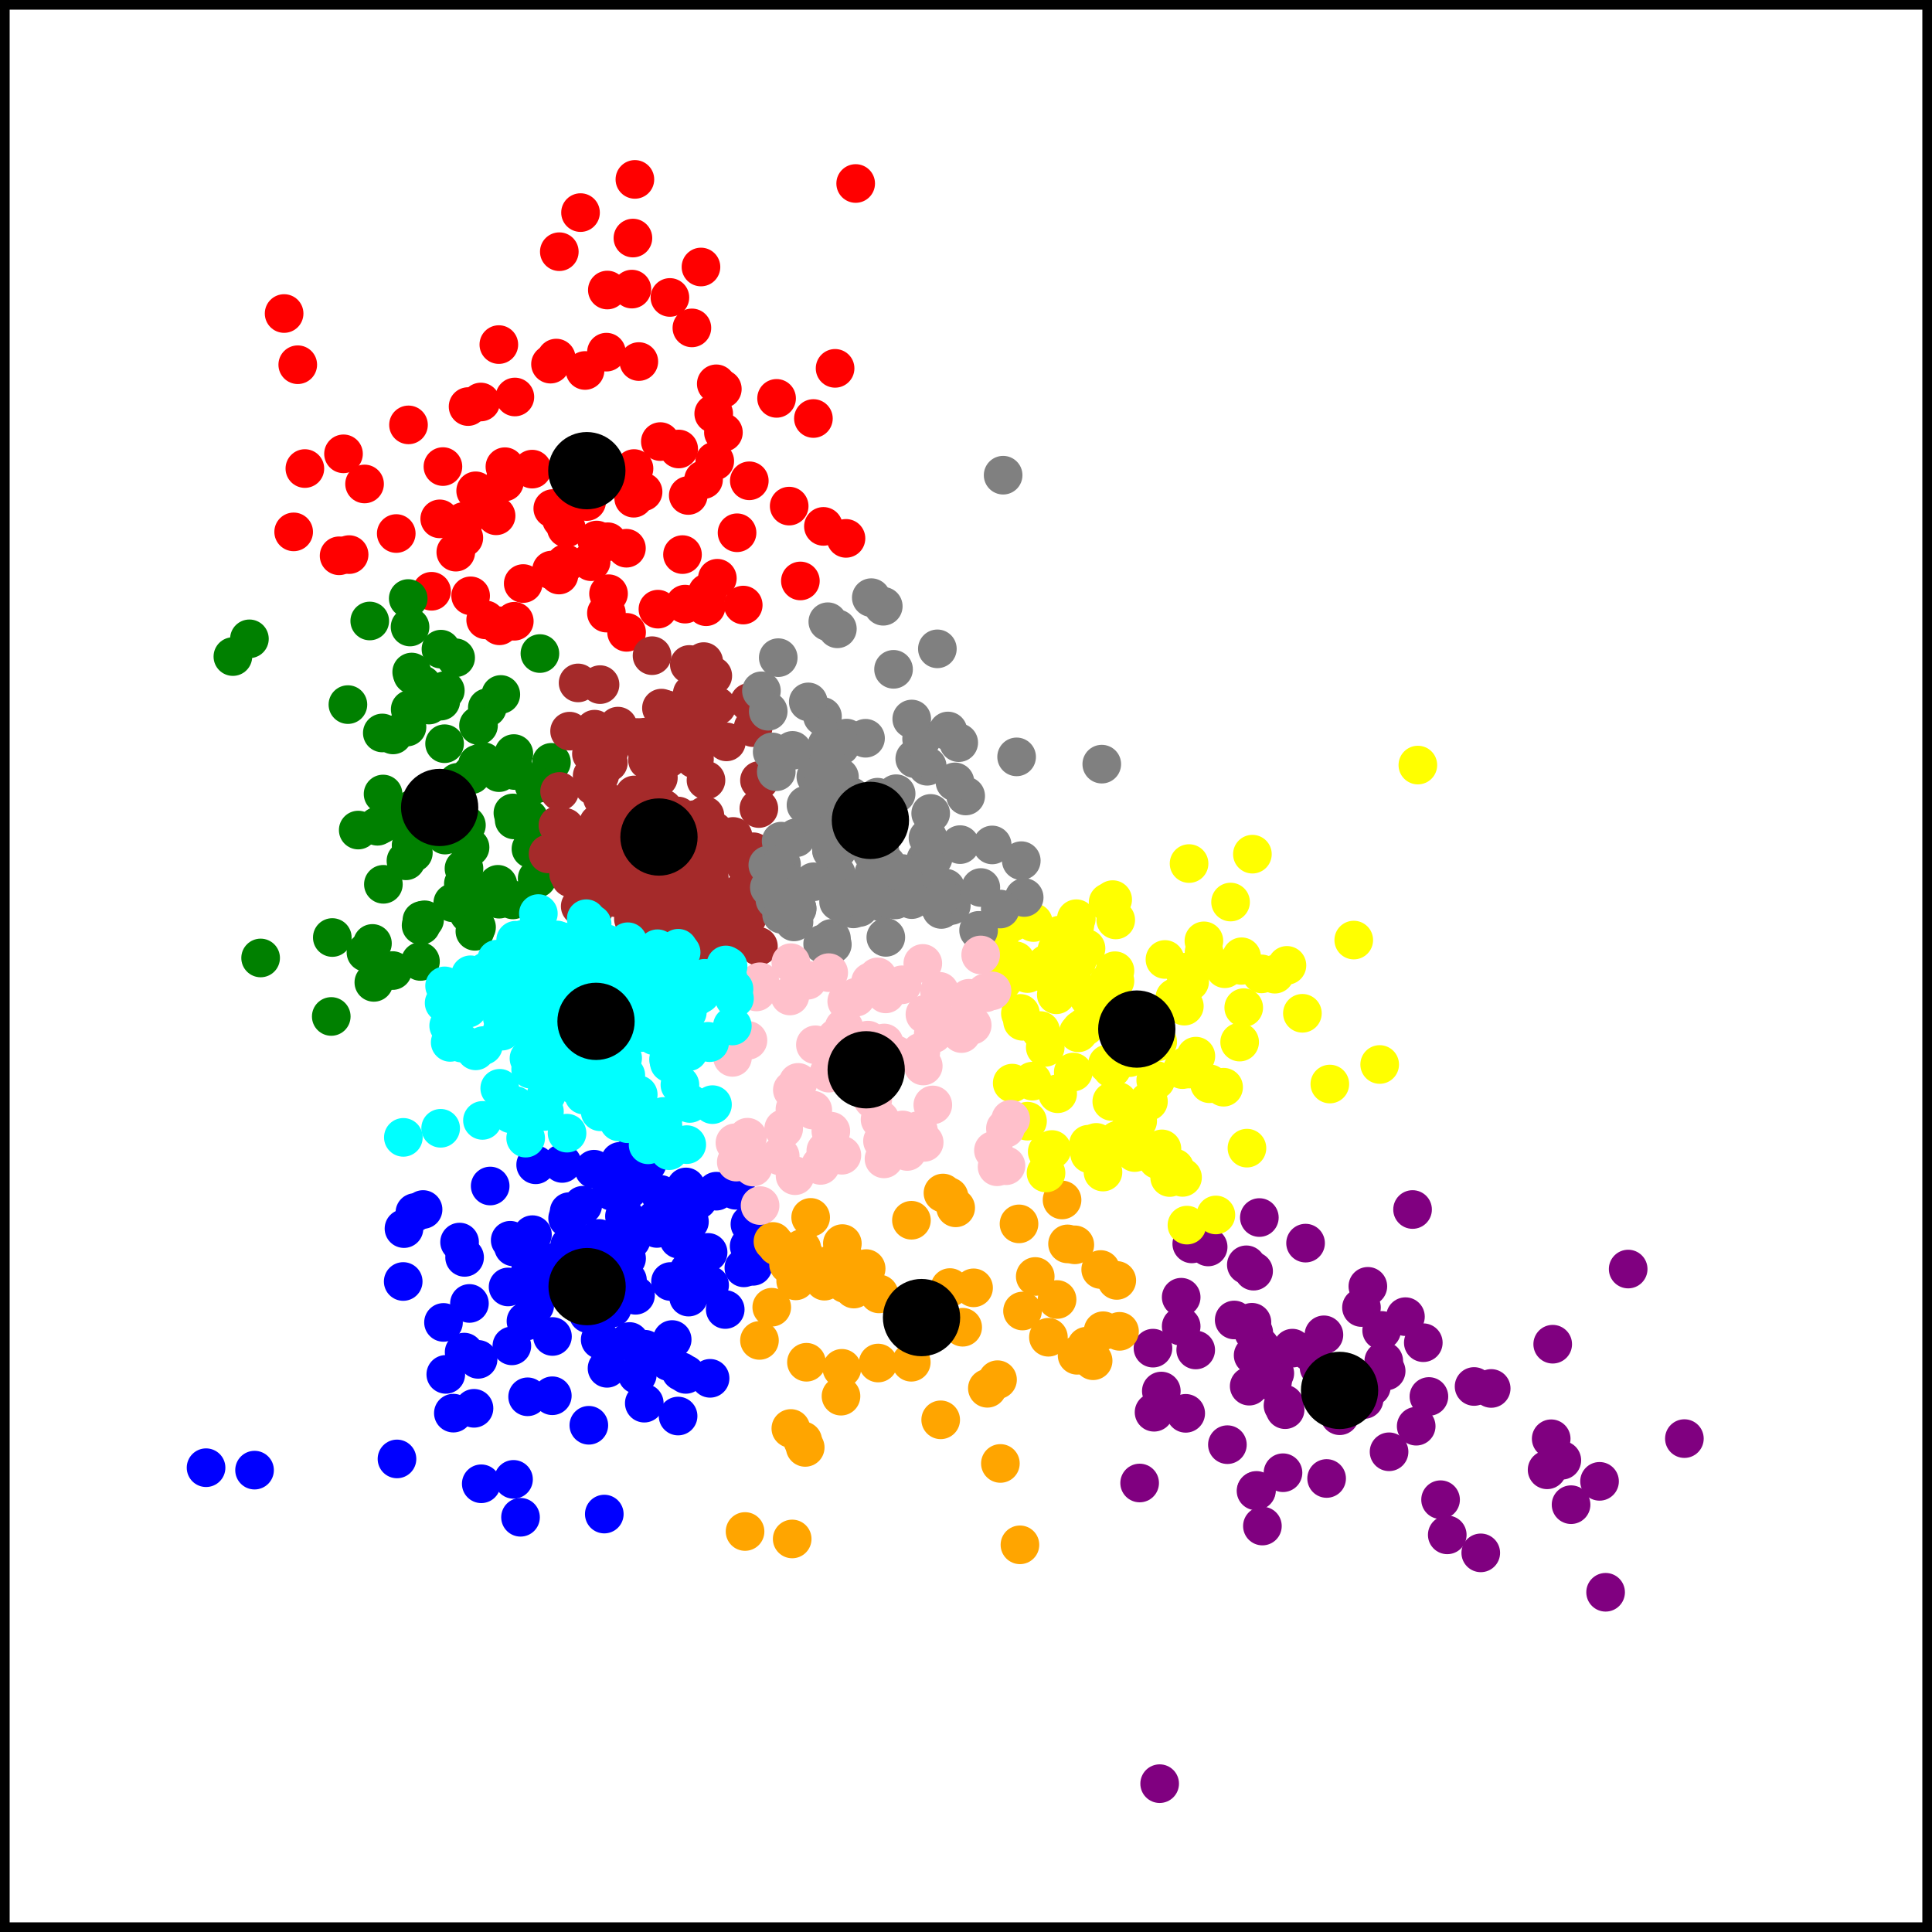 <svg xmlns="http://www.w3.org/2000/svg" viewBox="0 0 50 50">
<rect x="0" y="0" width="50" height="50" fill="#333333" stroke="none"/>
<rect width="50" height="50" fill="white" stroke="black" stroke-width="0.5" />
<circle cx="16.271" cy="30.78" r="0.5" fill="blue" />
<circle cx="15.925" cy="33.408" r="0.5" fill="blue" />
<circle cx="18.769" cy="33.89" r="0.5" fill="blue" />
<circle cx="17.831" cy="32.882" r="0.5" fill="blue" />
<circle cx="18.377" cy="35.671" r="0.5" fill="blue" />
<circle cx="12.455" cy="38.4" r="0.5" fill="blue" />
<circle cx="16.263" cy="29.988" r="0.5" fill="blue" />
<circle cx="19.039" cy="30.804" r="0.5" fill="blue" />
<circle cx="15.835" cy="30.831" r="0.5" fill="blue" />
<circle cx="13.29" cy="38.286" r="0.5" fill="blue" />
<circle cx="17.561" cy="31.357" r="0.5" fill="blue" />
<circle cx="6.588" cy="38.047" r="0.5" fill="blue" />
<circle cx="10.949" cy="31.302" r="0.5" fill="blue" />
<circle cx="11.478" cy="34.224" r="0.5" fill="blue" />
<circle cx="15.055" cy="32.302" r="0.5" fill="blue" />
<circle cx="16.749" cy="30.106" r="0.5" fill="blue" />
<circle cx="15.843" cy="33.851" r="0.5" fill="blue" />
<circle cx="16.674" cy="36.314" r="0.5" fill="blue" />
<circle cx="19.408" cy="31.682" r="0.5" fill="blue" />
<circle cx="19.549" cy="32.623" r="0.5" fill="blue" />
<circle cx="15.333" cy="33.114" r="0.5" fill="blue" />
<circle cx="16.106" cy="32.623" r="0.5" fill="blue" />
<circle cx="13.839" cy="33.784" r="0.5" fill="blue" />
<circle cx="14.353" cy="32.776" r="0.5" fill="blue" />
<circle cx="16.161" cy="31.478" r="0.5" fill="blue" />
<circle cx="17.396" cy="34.667" r="0.5" fill="blue" />
<circle cx="13.733" cy="32.855" r="0.5" fill="blue" />
<circle cx="14.741" cy="32.404" r="0.5" fill="blue" />
<circle cx="15.424" cy="32.216" r="0.5" fill="blue" />
<circle cx="16.216" cy="32.569" r="0.5" fill="blue" />
<circle cx="14.035" cy="32.718" r="0.5" fill="blue" />
<circle cx="18.326" cy="32.412" r="0.5" fill="blue" />
<circle cx="17.569" cy="32.071" r="0.5" fill="blue" />
<circle cx="14.298" cy="34.588" r="0.5" fill="blue" />
<circle cx="15.726" cy="33.373" r="0.5" fill="blue" />
<circle cx="16.494" cy="35.577" r="0.5" fill="blue" />
<circle cx="14.243" cy="32.682" r="0.5" fill="blue" />
<circle cx="14.549" cy="30.11" r="0.5" fill="blue" />
<circle cx="17.353" cy="33.165" r="0.5" fill="blue" />
<circle cx="12.149" cy="33.733" r="0.5" fill="blue" />
<circle cx="10.274" cy="37.757" r="0.5" fill="blue" />
<circle cx="15.863" cy="33.612" r="0.5" fill="blue" />
<circle cx="13.149" cy="33.306" r="0.5" fill="blue" />
<circle cx="16.239" cy="33.133" r="0.5" fill="blue" />
<circle cx="15.494" cy="32.176" r="0.5" fill="blue" />
<circle cx="13.757" cy="33.451" r="0.5" fill="blue" />
<circle cx="16.047" cy="30.055" r="0.5" fill="blue" />
<circle cx="14.828" cy="32.192" r="0.5" fill="blue" />
<circle cx="15.239" cy="36.886" r="0.5" fill="blue" />
<circle cx="15.639" cy="39.184" r="0.5" fill="blue" />
<circle cx="16.333" cy="32.09" r="0.5" fill="blue" />
<circle cx="12.024" cy="32.541" r="0.5" fill="blue" />
<circle cx="13.29" cy="32.271" r="0.5" fill="blue" />
<circle cx="14.729" cy="31.357" r="0.5" fill="blue" />
<circle cx="15.373" cy="30.259" r="0.5" fill="blue" />
<circle cx="18.537" cy="30.828" r="0.5" fill="blue" />
<circle cx="16.333" cy="30.027" r="0.5" fill="blue" />
<circle cx="15.133" cy="32.914" r="0.5" fill="blue" />
<circle cx="17.843" cy="31.616" r="0.5" fill="blue" />
<circle cx="12.686" cy="30.694" r="0.5" fill="blue" />
<circle cx="10.455" cy="31.796" r="0.5" fill="blue" />
<circle cx="18.059" cy="31.055" r="0.5" fill="blue" />
<circle cx="11.894" cy="32.145" r="0.5" fill="blue" />
<circle cx="15.502" cy="32.051" r="0.5" fill="blue" />
<circle cx="15.082" cy="31.192" r="0.5" fill="blue" />
<circle cx="16.247" cy="30.177" r="0.5" fill="blue" />
<circle cx="17.937" cy="32.972" r="0.5" fill="blue" />
<circle cx="17.82" cy="33.569" r="0.5" fill="blue" />
<circle cx="17.62" cy="35.494" r="0.5" fill="blue" />
<circle cx="12.267" cy="36.447" r="0.5" fill="blue" />
<circle cx="13.78" cy="31.953" r="0.5" fill="blue" />
<circle cx="19.388" cy="32.251" r="0.5" fill="blue" />
<circle cx="17.31" cy="35.239" r="0.5" fill="blue" />
<circle cx="13.863" cy="30.145" r="0.5" fill="blue" />
<circle cx="17.749" cy="35.569" r="0.5" fill="blue" />
<circle cx="16.447" cy="33.522" r="0.5" fill="blue" />
<circle cx="11.733" cy="36.572" r="0.5" fill="blue" />
<circle cx="17.753" cy="30.718" r="0.5" fill="blue" />
<circle cx="5.333" cy="37.984" r="0.5" fill="blue" />
<circle cx="17.549" cy="36.647" r="0.5" fill="blue" />
<circle cx="10.435" cy="33.165" r="0.5" fill="blue" />
<circle cx="15.533" cy="34.671" r="0.5" fill="blue" />
<circle cx="13.247" cy="34.831" r="0.5" fill="blue" />
<circle cx="19.486" cy="32.773" r="0.5" fill="blue" />
<circle cx="13.471" cy="39.267" r="0.5" fill="blue" />
<circle cx="12.012" cy="34.992" r="0.5" fill="blue" />
<circle cx="15.71" cy="35.412" r="0.5" fill="blue" />
<circle cx="16.992" cy="31.541" r="0.5" fill="blue" />
<circle cx="11.537" cy="35.569" r="0.5" fill="blue" />
<circle cx="12.373" cy="35.18" r="0.5" fill="blue" />
<circle cx="16.69" cy="34.918" r="0.5" fill="blue" />
<circle cx="13.655" cy="36.149" r="0.5" fill="blue" />
<circle cx="14.69" cy="31.529" r="0.5" fill="blue" />
<circle cx="18.365" cy="33.259" r="0.5" fill="blue" />
<circle cx="19.251" cy="32.812" r="0.5" fill="blue" />
<circle cx="13.612" cy="34.192" r="0.5" fill="blue" />
<circle cx="17.09" cy="30.91" r="0.5" fill="blue" />
<circle cx="14.294" cy="36.122" r="0.5" fill="blue" />
<circle cx="15.223" cy="34" r="0.5" fill="blue" />
<circle cx="13.204" cy="32.098" r="0.5" fill="blue" />
<circle cx="10.737" cy="31.38" r="0.5" fill="blue" />
<circle cx="14.741" cy="32.239" r="0.5" fill="blue" />
<circle cx="17" cy="31.792" r="0.5" fill="blue" />
<circle cx="16.294" cy="34.718" r="0.5" fill="blue" />
<circle cx="15.194" cy="33.298" r="1" fill="black" />
<circle cx="10.572" cy="10.996" r="0.5" fill="red" />
<circle cx="12.91" cy="8.918" r="0.5" fill="red" />
<circle cx="13.773" cy="12.141" r="0.5" fill="red" />
<circle cx="20.424" cy="13.098" r="0.5" fill="red" />
<circle cx="15.718" cy="7.506" r="0.5" fill="red" />
<circle cx="17.337" cy="7.698" r="0.5" fill="red" />
<circle cx="21.051" cy="10.831" r="0.5" fill="red" />
<circle cx="11.463" cy="12.075" r="0.5" fill="red" />
<circle cx="12.004" cy="13.918" r="0.5" fill="red" />
<circle cx="17.812" cy="12.823" r="0.5" fill="red" />
<circle cx="11.169" cy="15.302" r="0.5" fill="red" />
<circle cx="14.396" cy="9.267" r="0.5" fill="red" />
<circle cx="7.89" cy="12.126" r="0.5" fill="red" />
<circle cx="21.31" cy="13.623" r="0.5" fill="red" />
<circle cx="16.431" cy="4.643" r="0.5" fill="red" />
<circle cx="22.145" cy="4.749" r="0.5" fill="red" />
<circle cx="15.694" cy="15.867" r="0.5" fill="red" />
<circle cx="13.31" cy="16.078" r="0.5" fill="red" />
<circle cx="18.208" cy="12.412" r="0.5" fill="red" />
<circle cx="15.204" cy="12.616" r="0.5" fill="red" />
<circle cx="9.035" cy="14.353" r="0.5" fill="red" />
<circle cx="16.643" cy="12.729" r="0.5" fill="red" />
<circle cx="18.498" cy="11.933" r="0.5" fill="red" />
<circle cx="21.612" cy="9.533" r="0.5" fill="red" />
<circle cx="8.89" cy="11.745" r="0.5" fill="red" />
<circle cx="17.09" cy="11.428" r="0.5" fill="red" />
<circle cx="15.729" cy="14.02" r="0.5" fill="red" />
<circle cx="15.141" cy="9.588" r="0.5" fill="red" />
<circle cx="16.408" cy="12.126" r="0.5" fill="red" />
<circle cx="13.055" cy="12.475" r="0.5" fill="red" />
<circle cx="18.471" cy="10.706" r="0.5" fill="red" />
<circle cx="12.114" cy="10.522" r="0.5" fill="red" />
<circle cx="12.443" cy="10.404" r="0.5" fill="red" />
<circle cx="18.274" cy="15.702" r="0.5" fill="red" />
<circle cx="13.067" cy="12.078" r="0.5" fill="red" />
<circle cx="16.4" cy="12.894" r="0.5" fill="red" />
<circle cx="12.925" cy="16.196" r="0.5" fill="red" />
<circle cx="20.098" cy="10.31" r="0.5" fill="red" />
<circle cx="18.565" cy="14.965" r="0.5" fill="red" />
<circle cx="18.306" cy="15.341" r="0.5" fill="red" />
<circle cx="15.749" cy="15.365" r="0.5" fill="red" />
<circle cx="15.298" cy="14.537" r="0.5" fill="red" />
<circle cx="12.569" cy="16.043" r="0.5" fill="red" />
<circle cx="17.565" cy="11.62" r="0.5" fill="red" />
<circle cx="16.353" cy="7.482" r="0.5" fill="red" />
<circle cx="18.722" cy="11.192" r="0.5" fill="red" />
<circle cx="15.024" cy="5.502" r="0.5" fill="red" />
<circle cx="15.184" cy="12.98" r="0.5" fill="red" />
<circle cx="7.353" cy="8.114" r="0.5" fill="red" />
<circle cx="9.435" cy="12.525" r="0.5" fill="red" />
<circle cx="15.694" cy="9.114" r="0.5" fill="red" />
<circle cx="19.392" cy="12.443" r="0.5" fill="red" />
<circle cx="18.694" cy="10.067" r="0.5" fill="red" />
<circle cx="21.894" cy="13.933" r="0.5" fill="red" />
<circle cx="17.663" cy="14.353" r="0.5" fill="red" />
<circle cx="7.706" cy="9.439" r="0.5" fill="red" />
<circle cx="12.18" cy="15.42" r="0.5" fill="red" />
<circle cx="19.075" cy="13.788" r="0.5" fill="red" />
<circle cx="14.655" cy="13.667" r="0.5" fill="red" />
<circle cx="12.839" cy="13.349" r="0.5" fill="red" />
<circle cx="17.027" cy="15.765" r="0.5" fill="red" />
<circle cx="14.306" cy="13.161" r="0.5" fill="red" />
<circle cx="17.906" cy="8.486" r="0.5" fill="red" />
<circle cx="16.533" cy="9.357" r="0.5" fill="red" />
<circle cx="18.537" cy="9.933" r="0.5" fill="red" />
<circle cx="18.141" cy="6.91" r="0.5" fill="red" />
<circle cx="14.247" cy="9.424" r="0.5" fill="red" />
<circle cx="20.714" cy="15.035" r="0.5" fill="red" />
<circle cx="15.024" cy="11.988" r="0.5" fill="red" />
<circle cx="13.325" cy="10.274" r="0.5" fill="red" />
<circle cx="16.38" cy="6.161" r="0.5" fill="red" />
<circle cx="16.212" cy="14.188" r="0.5" fill="red" />
<circle cx="12.31" cy="12.702" r="0.5" fill="red" />
<circle cx="14.274" cy="14.753" r="0.5" fill="red" />
<circle cx="11.796" cy="14.29" r="0.5" fill="red" />
<circle cx="14.631" cy="14.584" r="0.5" fill="red" />
<circle cx="13.541" cy="15.102" r="0.5" fill="red" />
<circle cx="14.467" cy="14.882" r="0.5" fill="red" />
<circle cx="14.475" cy="6.514" r="0.5" fill="red" />
<circle cx="10.255" cy="13.808" r="0.5" fill="red" />
<circle cx="17.729" cy="15.635" r="0.5" fill="red" />
<circle cx="12.004" cy="13.494" r="0.5" fill="red" />
<circle cx="19.235" cy="15.659" r="0.5" fill="red" />
<circle cx="14.529" cy="13.439" r="0.5" fill="red" />
<circle cx="11.38" cy="13.428" r="0.5" fill="red" />
<circle cx="15.443" cy="13.976" r="0.5" fill="red" />
<circle cx="8.776" cy="14.384" r="0.5" fill="red" />
<circle cx="7.6" cy="13.765" r="0.5" fill="red" />
<circle cx="16.216" cy="16.365" r="0.5" fill="red" />
<circle cx="15.187" cy="12.181" r="1" fill="black" />
<circle cx="13.741" cy="21.969" r="0.5" fill="green" />
<circle cx="13.726" cy="21.349" r="0.5" fill="green" />
<circle cx="12.071" cy="21.357" r="0.5" fill="green" />
<circle cx="11.525" cy="17.871" r="0.5" fill="green" />
<circle cx="14.192" cy="20.278" r="0.5" fill="green" />
<circle cx="10.882" cy="24.882" r="0.5" fill="green" />
<circle cx="11.992" cy="22.871" r="0.5" fill="green" />
<circle cx="9.922" cy="22.886" r="0.5" fill="green" />
<circle cx="10.533" cy="18.816" r="0.5" fill="green" />
<circle cx="13.314" cy="19.941" r="0.5" fill="green" />
<circle cx="10.698" cy="22.071" r="0.5" fill="green" />
<circle cx="10.384" cy="21.271" r="0.5" fill="green" />
<circle cx="11.506" cy="19.247" r="0.5" fill="green" />
<circle cx="13.682" cy="21.18" r="0.5" fill="green" />
<circle cx="12.008" cy="22.478" r="0.5" fill="green" />
<circle cx="11.412" cy="16.8" r="0.5" fill="green" />
<circle cx="14.271" cy="19.729" r="0.5" fill="green" />
<circle cx="12.282" cy="23.89" r="0.5" fill="green" />
<circle cx="11.874" cy="21.035" r="0.5" fill="green" />
<circle cx="9.569" cy="16.071" r="0.5" fill="green" />
<circle cx="9.675" cy="25.424" r="0.5" fill="green" />
<circle cx="11.922" cy="23.286" r="0.5" fill="green" />
<circle cx="10.161" cy="25.118" r="0.5" fill="green" />
<circle cx="10.925" cy="17.718" r="0.5" fill="green" />
<circle cx="12.914" cy="19.996" r="0.5" fill="green" />
<circle cx="10.565" cy="15.49" r="0.5" fill="green" />
<circle cx="12.612" cy="18.314" r="0.5" fill="green" />
<circle cx="11.408" cy="18.145" r="0.5" fill="green" />
<circle cx="11.102" cy="18.247" r="0.5" fill="green" />
<circle cx="10.172" cy="19.02" r="0.5" fill="green" />
<circle cx="9.769" cy="21.384" r="0.5" fill="green" />
<circle cx="6.027" cy="16.992" r="0.5" fill="green" />
<circle cx="8.573" cy="26.306" r="0.5" fill="green" />
<circle cx="10.671" cy="20.945" r="0.5" fill="green" />
<circle cx="11.443" cy="21.42" r="0.5" fill="green" />
<circle cx="11.839" cy="20.247" r="0.5" fill="green" />
<circle cx="12.082" cy="22.922" r="0.5" fill="green" />
<circle cx="13.298" cy="19.502" r="0.5" fill="green" />
<circle cx="13.274" cy="21.039" r="0.5" fill="green" />
<circle cx="13.816" cy="20.31" r="0.5" fill="green" />
<circle cx="12.333" cy="23.996" r="0.5" fill="green" />
<circle cx="11.518" cy="21.612" r="0.5" fill="green" />
<circle cx="13.902" cy="22.733" r="0.5" fill="green" />
<circle cx="10.988" cy="23.804" r="0.5" fill="green" />
<circle cx="12.384" cy="18.776" r="0.5" fill="green" />
<circle cx="9.639" cy="24.416" r="0.5" fill="green" />
<circle cx="12.886" cy="22.886" r="0.5" fill="green" />
<circle cx="9.271" cy="21.482" r="0.5" fill="green" />
<circle cx="10.898" cy="23.949" r="0.5" fill="green" />
<circle cx="12.165" cy="21.929" r="0.5" fill="green" />
<circle cx="9.867" cy="21.333" r="0.5" fill="green" />
<circle cx="13.973" cy="16.914" r="0.5" fill="green" />
<circle cx="8.6" cy="24.263" r="0.5" fill="green" />
<circle cx="13.274" cy="23.29" r="0.5" fill="green" />
<circle cx="12.918" cy="23.271" r="0.5" fill="green" />
<circle cx="9.471" cy="24.647" r="0.5" fill="green" />
<circle cx="10.627" cy="21.114" r="0.5" fill="green" />
<circle cx="10.878" cy="21.451" r="0.5" fill="green" />
<circle cx="12.961" cy="17.973" r="0.5" fill="green" />
<circle cx="13.306" cy="21.22" r="0.5" fill="green" />
<circle cx="9.004" cy="18.235" r="0.5" fill="green" />
<circle cx="10.616" cy="18.357" r="0.5" fill="green" />
<circle cx="9.914" cy="20.549" r="0.5" fill="green" />
<circle cx="10.918" cy="23.82" r="0.5" fill="green" />
<circle cx="11.792" cy="17.023" r="0.5" fill="green" />
<circle cx="10.655" cy="17.392" r="0.5" fill="green" />
<circle cx="12.2" cy="20.051" r="0.5" fill="green" />
<circle cx="11.69" cy="20.828" r="0.5" fill="green" />
<circle cx="10.678" cy="17.463" r="0.5" fill="green" />
<circle cx="6.455" cy="16.533" r="0.5" fill="green" />
<circle cx="11.718" cy="23.365" r="0.5" fill="green" />
<circle cx="10.639" cy="21.878" r="0.5" fill="green" />
<circle cx="13.126" cy="19.784" r="0.5" fill="green" />
<circle cx="10.506" cy="22.278" r="0.5" fill="green" />
<circle cx="12.133" cy="23.647" r="0.5" fill="green" />
<circle cx="6.745" cy="24.792" r="0.5" fill="green" />
<circle cx="10.612" cy="16.227" r="0.5" fill="green" />
<circle cx="12.361" cy="19.773" r="0.5" fill="green" />
<circle cx="12.51" cy="19.71" r="0.5" fill="green" />
<circle cx="12.816" cy="19.882" r="0.5" fill="green" />
<circle cx="9.894" cy="18.969" r="0.5" fill="green" />
<circle cx="12.29" cy="24.102" r="0.5" fill="green" />
<circle cx="11.378" cy="20.897" r="1" fill="black" />
<circle cx="31.941" cy="34.161" r="0.5" fill="purple" />
<circle cx="32.992" cy="35.541" r="0.5" fill="purple" />
<circle cx="41.553" cy="41.208" r="0.5" fill="purple" />
<circle cx="35.4" cy="33.29" r="0.5" fill="purple" />
<circle cx="30.843" cy="32.192" r="0.5" fill="purple" />
<circle cx="34.263" cy="34.545" r="0.5" fill="purple" />
<circle cx="36.98" cy="36.141" r="0.5" fill="purple" />
<circle cx="32.4" cy="34.22" r="0.5" fill="purple" />
<circle cx="32.329" cy="35.874" r="0.5" fill="purple" />
<circle cx="38.592" cy="35.933" r="0.5" fill="purple" />
<circle cx="42.137" cy="32.843" r="0.5" fill="purple" />
<circle cx="30.945" cy="34.937" r="0.5" fill="purple" />
<circle cx="33.259" cy="36.482" r="0.5" fill="purple" />
<circle cx="40.145" cy="37.235" r="0.5" fill="purple" />
<circle cx="32.592" cy="31.51" r="0.5" fill="purple" />
<circle cx="32.443" cy="32.898" r="0.5" fill="purple" />
<circle cx="36.651" cy="36.91" r="0.5" fill="purple" />
<circle cx="33.447" cy="34.89" r="0.5" fill="purple" />
<circle cx="35.874" cy="35.482" r="0.5" fill="purple" />
<circle cx="32.447" cy="34.486" r="0.5" fill="purple" />
<circle cx="38.322" cy="40.188" r="0.5" fill="purple" />
<circle cx="32.671" cy="39.494" r="0.5" fill="purple" />
<circle cx="30.055" cy="36" r="0.5" fill="purple" />
<circle cx="31.765" cy="37.388" r="0.5" fill="purple" />
<circle cx="38.149" cy="35.882" r="0.5" fill="purple" />
<circle cx="35.235" cy="33.839" r="0.5" fill="purple" />
<circle cx="33.204" cy="36.373" r="0.5" fill="purple" />
<circle cx="40.42" cy="37.792" r="0.5" fill="purple" />
<circle cx="40.039" cy="38.039" r="0.5" fill="purple" />
<circle cx="33.239" cy="36.337" r="0.5" fill="purple" />
<circle cx="40.659" cy="38.941" r="0.5" fill="purple" />
<circle cx="34.333" cy="38.263" r="0.5" fill="purple" />
<circle cx="35.302" cy="36.22" r="0.5" fill="purple" />
<circle cx="37.455" cy="39.722" r="0.5" fill="purple" />
<circle cx="35.812" cy="35.224" r="0.5" fill="purple" />
<circle cx="32.855" cy="35.694" r="0.5" fill="purple" />
<circle cx="34.137" cy="35.392" r="0.5" fill="purple" />
<circle cx="41.396" cy="38.337" r="0.5" fill="purple" />
<circle cx="43.592" cy="37.231" r="0.5" fill="purple" />
<circle cx="32.608" cy="34.843" r="0.5" fill="purple" />
<circle cx="35.49" cy="35.89" r="0.5" fill="purple" />
<circle cx="35.949" cy="37.572" r="0.5" fill="purple" />
<circle cx="29.867" cy="36.549" r="0.5" fill="purple" />
<circle cx="32.506" cy="38.584" r="0.5" fill="purple" />
<circle cx="30.686" cy="36.577" r="0.5" fill="purple" />
<circle cx="35.757" cy="34.431" r="0.5" fill="purple" />
<circle cx="32.933" cy="35.757" r="0.5" fill="purple" />
<circle cx="36.373" cy="34.075" r="0.5" fill="purple" />
<circle cx="40.184" cy="34.788" r="0.5" fill="purple" />
<circle cx="37.282" cy="38.812" r="0.5" fill="purple" />
<circle cx="36.835" cy="34.749" r="0.5" fill="purple" />
<circle cx="33.204" cy="38.114" r="0.5" fill="purple" />
<circle cx="30.569" cy="33.572" r="0.5" fill="purple" />
<circle cx="30.569" cy="34.325" r="0.5" fill="purple" />
<circle cx="32.431" cy="35.075" r="0.5" fill="purple" />
<circle cx="36.557" cy="31.302" r="0.5" fill="purple" />
<circle cx="31.267" cy="32.271" r="0.5" fill="purple" />
<circle cx="32.255" cy="32.733" r="0.5" fill="purple" />
<circle cx="33.788" cy="32.172" r="0.5" fill="purple" />
<circle cx="29.839" cy="34.89" r="0.5" fill="purple" />
<circle cx="34.671" cy="36.639" r="0.5" fill="purple" />
<circle cx="30.012" cy="46.161" r="0.5" fill="purple" />
<circle cx="32.518" cy="38.572" r="0.5" fill="purple" />
<circle cx="33.902" cy="34.992" r="0.5" fill="purple" />
<circle cx="29.494" cy="38.38" r="0.5" fill="purple" />
<circle cx="34.668" cy="35.984" r="1" fill="black" />
<circle cx="15.894" cy="22.459" r="0.5" fill="brown" />
<circle cx="15.384" cy="20.114" r="0.5" fill="brown" />
<circle cx="15.388" cy="18.871" r="0.5" fill="brown" />
<circle cx="16.749" cy="19.447" r="0.5" fill="brown" />
<circle cx="17.231" cy="18.361" r="0.5" fill="brown" />
<circle cx="15.898" cy="22.196" r="0.5" fill="brown" />
<circle cx="14.757" cy="21.784" r="0.5" fill="brown" />
<circle cx="14.482" cy="20.482" r="0.5" fill="brown" />
<circle cx="17.788" cy="23.977" r="0.5" fill="brown" />
<circle cx="18.737" cy="23.741" r="0.5" fill="brown" />
<circle cx="17.757" cy="23.788" r="0.5" fill="brown" />
<circle cx="18.361" cy="22.769" r="0.5" fill="brown" />
<circle cx="17.973" cy="19.643" r="0.5" fill="brown" />
<circle cx="19.628" cy="24.49" r="0.5" fill="brown" />
<circle cx="19.059" cy="23.835" r="0.5" fill="brown" />
<circle cx="15.714" cy="22.482" r="0.5" fill="brown" />
<circle cx="16.678" cy="19.078" r="0.5" fill="brown" />
<circle cx="18.016" cy="23.49" r="0.5" fill="brown" />
<circle cx="15.141" cy="23.282" r="0.5" fill="brown" />
<circle cx="19.49" cy="18.831" r="0.5" fill="brown" />
<circle cx="16.416" cy="20.573" r="0.5" fill="brown" />
<circle cx="15.992" cy="18.792" r="0.5" fill="brown" />
<circle cx="15.333" cy="23.42" r="0.5" fill="brown" />
<circle cx="18.263" cy="18.906" r="0.5" fill="brown" />
<circle cx="15.522" cy="20.063" r="0.5" fill="brown" />
<circle cx="16.078" cy="22.651" r="0.5" fill="brown" />
<circle cx="15.325" cy="20.078" r="0.5" fill="brown" />
<circle cx="17.984" cy="21.875" r="0.5" fill="brown" />
<circle cx="17.616" cy="24.063" r="0.5" fill="brown" />
<circle cx="17.635" cy="21.408" r="0.5" fill="brown" />
<circle cx="14.741" cy="18.922" r="0.5" fill="brown" />
<circle cx="15.816" cy="21.071" r="0.5" fill="brown" />
<circle cx="18.549" cy="18.274" r="0.5" fill="brown" />
<circle cx="16.753" cy="19.255" r="0.5" fill="brown" />
<circle cx="17.616" cy="23.372" r="0.5" fill="brown" />
<circle cx="15.333" cy="20.259" r="0.5" fill="brown" />
<circle cx="14.439" cy="21.357" r="0.5" fill="brown" />
<circle cx="17.549" cy="21.118" r="0.5" fill="brown" />
<circle cx="15.357" cy="20.337" r="0.5" fill="brown" />
<circle cx="14.753" cy="22.188" r="0.5" fill="brown" />
<circle cx="15.188" cy="22.106" r="0.5" fill="brown" />
<circle cx="15.345" cy="22.114" r="0.5" fill="brown" />
<circle cx="16.372" cy="22.875" r="0.5" fill="brown" />
<circle cx="14.871" cy="22.196" r="0.5" fill="brown" />
<circle cx="15.529" cy="17.718" r="0.5" fill="brown" />
<circle cx="18.063" cy="19.278" r="0.5" fill="brown" />
<circle cx="16.643" cy="23.474" r="0.5" fill="brown" />
<circle cx="14.933" cy="22.016" r="0.5" fill="brown" />
<circle cx="17.263" cy="19.42" r="0.5" fill="brown" />
<circle cx="19.655" cy="20.196" r="0.5" fill="brown" />
<circle cx="17.533" cy="18.875" r="0.5" fill="brown" />
<circle cx="17.004" cy="21.922" r="0.5" fill="brown" />
<circle cx="18.561" cy="22.137" r="0.5" fill="brown" />
<circle cx="16.659" cy="23.733" r="0.5" fill="brown" />
<circle cx="15.075" cy="23.043" r="0.5" fill="brown" />
<circle cx="17.118" cy="18.326" r="0.5" fill="brown" />
<circle cx="18.722" cy="23.937" r="0.5" fill="brown" />
<circle cx="18.165" cy="23.035" r="0.5" fill="brown" />
<circle cx="15.694" cy="22.902" r="0.5" fill="brown" />
<circle cx="17.282" cy="19.635" r="0.5" fill="brown" />
<circle cx="15.137" cy="22.604" r="0.5" fill="brown" />
<circle cx="16.49" cy="19.086" r="0.5" fill="brown" />
<circle cx="16.588" cy="21.459" r="0.5" fill="brown" />
<circle cx="15.78" cy="19.388" r="0.5" fill="brown" />
<circle cx="17.973" cy="21.212" r="0.5" fill="brown" />
<circle cx="19.486" cy="22.169" r="0.5" fill="brown" />
<circle cx="14.184" cy="22.098" r="0.5" fill="brown" />
<circle cx="17.929" cy="23.859" r="0.5" fill="brown" />
<circle cx="16.474" cy="24.09" r="0.5" fill="brown" />
<circle cx="19.494" cy="22.043" r="0.5" fill="brown" />
<circle cx="15.843" cy="21.098" r="0.5" fill="brown" />
<circle cx="16.18" cy="21.459" r="0.5" fill="brown" />
<circle cx="17.882" cy="23.702" r="0.5" fill="brown" />
<circle cx="15.71" cy="21.718" r="0.5" fill="brown" />
<circle cx="19.392" cy="18.177" r="0.5" fill="brown" />
<circle cx="16.792" cy="22.706" r="0.5" fill="brown" />
<circle cx="18.867" cy="23.894" r="0.5" fill="brown" />
<circle cx="15.588" cy="20.647" r="0.5" fill="brown" />
<circle cx="16.49" cy="22.051" r="0.5" fill="brown" />
<circle cx="17.482" cy="23.098" r="0.5" fill="brown" />
<circle cx="17.392" cy="18.396" r="0.5" fill="brown" />
<circle cx="18.78" cy="24.302" r="0.5" fill="brown" />
<circle cx="15.643" cy="19.298" r="0.5" fill="brown" />
<circle cx="15.177" cy="23.474" r="0.5" fill="brown" />
<circle cx="14.961" cy="21.973" r="0.5" fill="brown" />
<circle cx="16.588" cy="23.773" r="0.5" fill="brown" />
<circle cx="15.369" cy="23.533" r="0.5" fill="brown" />
<circle cx="17.608" cy="21.757" r="0.5" fill="brown" />
<circle cx="16.443" cy="21.745" r="0.5" fill="brown" />
<circle cx="17.584" cy="22.047" r="0.5" fill="brown" />
<circle cx="17.165" cy="20.929" r="0.5" fill="brown" />
<circle cx="16.616" cy="21.251" r="0.5" fill="brown" />
<circle cx="15.318" cy="23.396" r="0.5" fill="brown" />
<circle cx="16.8" cy="19.31" r="0.5" fill="brown" />
<circle cx="17.557" cy="22.663" r="0.5" fill="brown" />
<circle cx="17.839" cy="17.196" r="0.5" fill="brown" />
<circle cx="17.784" cy="22.561" r="0.5" fill="brown" />
<circle cx="16.89" cy="23.431" r="0.5" fill="brown" />
<circle cx="18.828" cy="24.545" r="0.5" fill="brown" />
<circle cx="14.714" cy="22.612" r="0.5" fill="brown" />
<circle cx="14.62" cy="21.412" r="0.5" fill="brown" />
<circle cx="18.149" cy="23.647" r="0.5" fill="brown" />
<circle cx="16.118" cy="22.031" r="0.5" fill="brown" />
<circle cx="15.494" cy="21.941" r="0.5" fill="brown" />
<circle cx="19.22" cy="23.071" r="0.5" fill="brown" />
<circle cx="17.737" cy="23.91" r="0.5" fill="brown" />
<circle cx="16.349" cy="22.177" r="0.5" fill="brown" />
<circle cx="15.306" cy="19.51" r="0.5" fill="brown" />
<circle cx="17.761" cy="22.326" r="0.5" fill="brown" />
<circle cx="16.169" cy="23" r="0.5" fill="brown" />
<circle cx="16.757" cy="19.674" r="0.5" fill="brown" />
<circle cx="17.459" cy="23.247" r="0.5" fill="brown" />
<circle cx="15.486" cy="21.314" r="0.5" fill="brown" />
<circle cx="18.063" cy="18.831" r="0.5" fill="brown" />
<circle cx="18.153" cy="21.251" r="0.5" fill="brown" />
<circle cx="18.212" cy="17.122" r="0.5" fill="brown" />
<circle cx="17.039" cy="20.129" r="0.5" fill="brown" />
<circle cx="17.322" cy="18.749" r="0.5" fill="brown" />
<circle cx="18.447" cy="17.49" r="0.5" fill="brown" />
<circle cx="18.196" cy="24.424" r="0.5" fill="brown" />
<circle cx="16.224" cy="20.914" r="0.5" fill="brown" />
<circle cx="15.675" cy="21.141" r="0.5" fill="brown" />
<circle cx="16.392" cy="23.78" r="0.5" fill="brown" />
<circle cx="18.569" cy="21.737" r="0.5" fill="brown" />
<circle cx="14.961" cy="17.674" r="0.5" fill="brown" />
<circle cx="14.769" cy="22.722" r="0.5" fill="brown" />
<circle cx="19.333" cy="23.757" r="0.5" fill="brown" />
<circle cx="17.988" cy="18.694" r="0.5" fill="brown" />
<circle cx="18.8" cy="19.2" r="0.5" fill="brown" />
<circle cx="17.718" cy="18.314" r="0.5" fill="brown" />
<circle cx="16.875" cy="16.969" r="0.5" fill="brown" />
<circle cx="17.847" cy="18.271" r="0.5" fill="brown" />
<circle cx="18.349" cy="23.118" r="0.5" fill="brown" />
<circle cx="18.478" cy="21.506" r="0.5" fill="brown" />
<circle cx="19.608" cy="22.808" r="0.5" fill="brown" />
<circle cx="17.541" cy="23.039" r="0.5" fill="brown" />
<circle cx="17.914" cy="17.953" r="0.5" fill="brown" />
<circle cx="18.973" cy="21.647" r="0.5" fill="brown" />
<circle cx="17.988" cy="23.58" r="0.5" fill="brown" />
<circle cx="16.439" cy="22.486" r="0.5" fill="brown" />
<circle cx="19.776" cy="22.404" r="0.5" fill="brown" />
<circle cx="17.506" cy="21.545" r="0.5" fill="brown" />
<circle cx="19.718" cy="23.247" r="0.5" fill="brown" />
<circle cx="17.396" cy="23.537" r="0.5" fill="brown" />
<circle cx="18.396" cy="24.357" r="0.5" fill="brown" />
<circle cx="15.016" cy="23.455" r="0.5" fill="brown" />
<circle cx="14.82" cy="22.106" r="0.5" fill="brown" />
<circle cx="19.298" cy="22.404" r="0.5" fill="brown" />
<circle cx="17.267" cy="23.596" r="0.5" fill="brown" />
<circle cx="18.078" cy="22.918" r="0.5" fill="brown" />
<circle cx="16.369" cy="22.871" r="0.5" fill="brown" />
<circle cx="18.243" cy="21.106" r="0.5" fill="brown" />
<circle cx="19.51" cy="22.357" r="0.5" fill="brown" />
<circle cx="19.639" cy="20.925" r="0.5" fill="brown" />
<circle cx="17.965" cy="22.78" r="0.5" fill="brown" />
<circle cx="16.416" cy="23.114" r="0.5" fill="brown" />
<circle cx="15.922" cy="23.231" r="0.5" fill="brown" />
<circle cx="16.247" cy="23.078" r="0.5" fill="brown" />
<circle cx="17.145" cy="23.914" r="0.5" fill="brown" />
<circle cx="18.349" cy="22.639" r="0.5" fill="brown" />
<circle cx="15.408" cy="22.012" r="0.5" fill="brown" />
<circle cx="18.271" cy="23.91" r="0.5" fill="brown" />
<circle cx="18.271" cy="20.192" r="0.5" fill="brown" />
<circle cx="18.298" cy="24.322" r="0.5" fill="brown" />
<circle cx="17.828" cy="23.718" r="0.5" fill="brown" />
<circle cx="19.635" cy="23.251" r="0.5" fill="brown" />
<circle cx="18.561" cy="24.788" r="0.5" fill="brown" />
<circle cx="16.847" cy="24" r="0.5" fill="brown" />
<circle cx="15.745" cy="19.737" r="0.5" fill="brown" />
<circle cx="17.054" cy="21.662" r="1" fill="black" />
<circle cx="20.839" cy="37.459" r="0.5" fill="orange" />
<circle cx="19.973" cy="33.831" r="0.5" fill="orange" />
<circle cx="19.282" cy="39.635" r="0.5" fill="orange" />
<circle cx="24.345" cy="36.745" r="0.5" fill="orange" />
<circle cx="20.11" cy="32.251" r="0.5" fill="orange" />
<circle cx="24.584" cy="33.322" r="0.5" fill="orange" />
<circle cx="22.726" cy="35.275" r="0.5" fill="orange" />
<circle cx="21.882" cy="33.224" r="0.5" fill="orange" />
<circle cx="19.655" cy="34.69" r="0.5" fill="orange" />
<circle cx="23.584" cy="35.255" r="0.5" fill="orange" />
<circle cx="21.788" cy="35.412" r="0.5" fill="orange" />
<circle cx="27.357" cy="33.631" r="0.5" fill="orange" />
<circle cx="27.628" cy="32.192" r="0.5" fill="orange" />
<circle cx="26.372" cy="31.674" r="0.5" fill="orange" />
<circle cx="28.29" cy="35.216" r="0.5" fill="orange" />
<circle cx="28.902" cy="33.137" r="0.5" fill="orange" />
<circle cx="28.973" cy="34.455" r="0.5" fill="orange" />
<circle cx="25.816" cy="35.706" r="0.5" fill="orange" />
<circle cx="27.133" cy="34.608" r="0.5" fill="orange" />
<circle cx="28.486" cy="32.855" r="0.5" fill="orange" />
<circle cx="27.486" cy="31.055" r="0.5" fill="orange" />
<circle cx="27.875" cy="35.075" r="0.5" fill="orange" />
<circle cx="28.549" cy="34.439" r="0.5" fill="orange" />
<circle cx="26.396" cy="39.98" r="0.5" fill="orange" />
<circle cx="20.502" cy="39.828" r="0.5" fill="orange" />
<circle cx="20.776" cy="37.286" r="0.5" fill="orange" />
<circle cx="25.553" cy="35.929" r="0.5" fill="orange" />
<circle cx="20.592" cy="33.149" r="0.5" fill="orange" />
<circle cx="26.792" cy="33.035" r="0.5" fill="orange" />
<circle cx="28.118" cy="34.839" r="0.5" fill="orange" />
<circle cx="25.89" cy="37.874" r="0.5" fill="orange" />
<circle cx="20.98" cy="31.506" r="0.5" fill="orange" />
<circle cx="25.196" cy="33.329" r="0.5" fill="orange" />
<circle cx="21.82" cy="32.518" r="0.5" fill="orange" />
<circle cx="27.816" cy="32.216" r="0.5" fill="orange" />
<circle cx="23.588" cy="31.58" r="0.5" fill="orange" />
<circle cx="21.765" cy="36.133" r="0.5" fill="orange" />
<circle cx="21.8" cy="32.184" r="0.5" fill="orange" />
<circle cx="21.604" cy="32.663" r="0.5" fill="orange" />
<circle cx="20.467" cy="36.969" r="0.5" fill="orange" />
<circle cx="20.871" cy="35.255" r="0.5" fill="orange" />
<circle cx="22.749" cy="33.486" r="0.5" fill="orange" />
<circle cx="26.463" cy="33.929" r="0.5" fill="orange" />
<circle cx="24.404" cy="30.875" r="0.5" fill="orange" />
<circle cx="21.337" cy="33.157" r="0.5" fill="orange" />
<circle cx="24.733" cy="31.259" r="0.5" fill="orange" />
<circle cx="24.914" cy="34.349" r="0.5" fill="orange" />
<circle cx="20.408" cy="32.722" r="0.5" fill="orange" />
<circle cx="20.004" cy="32.129" r="0.5" fill="orange" />
<circle cx="20.843" cy="32.537" r="0.5" fill="orange" />
<circle cx="20.753" cy="32.314" r="0.5" fill="orange" />
<circle cx="24.561" cy="30.969" r="0.5" fill="orange" />
<circle cx="22.098" cy="33.361" r="0.5" fill="orange" />
<circle cx="22.416" cy="32.831" r="0.5" fill="orange" />
<circle cx="23.849" cy="34.099" r="1" fill="black" />
<circle cx="30.149" cy="24.831" r="0.5" fill="yellow" />
<circle cx="30.651" cy="26.039" r="0.5" fill="yellow" />
<circle cx="29.443" cy="29.012" r="0.5" fill="yellow" />
<circle cx="27.102" cy="29.808" r="0.5" fill="yellow" />
<circle cx="27.855" cy="23.776" r="0.5" fill="yellow" />
<circle cx="29.91" cy="27.957" r="0.5" fill="yellow" />
<circle cx="27.973" cy="26.647" r="0.5" fill="yellow" />
<circle cx="26.282" cy="24.863" r="0.5" fill="yellow" />
<circle cx="34.416" cy="28.055" r="0.5" fill="yellow" />
<circle cx="32.412" cy="22.106" r="0.5" fill="yellow" />
<circle cx="30.773" cy="22.349" r="0.5" fill="yellow" />
<circle cx="31.847" cy="23.345" r="0.5" fill="yellow" />
<circle cx="26.463" cy="26.431" r="0.5" fill="yellow" />
<circle cx="27.337" cy="25.745" r="0.5" fill="yellow" />
<circle cx="27.816" cy="23.957" r="0.5" fill="yellow" />
<circle cx="27.737" cy="25.306" r="0.5" fill="yellow" />
<circle cx="28.106" cy="24.545" r="0.5" fill="yellow" />
<circle cx="30.667" cy="25.161" r="0.5" fill="yellow" />
<circle cx="35.706" cy="27.549" r="0.5" fill="yellow" />
<circle cx="27.086" cy="24.945" r="0.5" fill="yellow" />
<circle cx="32.992" cy="25.212" r="0.5" fill="yellow" />
<circle cx="29.243" cy="27.298" r="0.5" fill="yellow" />
<circle cx="29.961" cy="26.965" r="0.5" fill="yellow" />
<circle cx="30.949" cy="27.333" r="0.5" fill="yellow" />
<circle cx="28.18" cy="25.82" r="0.5" fill="yellow" />
<circle cx="27.224" cy="29.749" r="0.5" fill="yellow" />
<circle cx="27.906" cy="26.729" r="0.5" fill="yellow" />
<circle cx="30.404" cy="25.823" r="0.5" fill="yellow" />
<circle cx="26.408" cy="26.227" r="0.5" fill="yellow" />
<circle cx="30.604" cy="30.471" r="0.5" fill="yellow" />
<circle cx="28.2" cy="29.863" r="0.5" fill="yellow" />
<circle cx="28.545" cy="30.333" r="0.5" fill="yellow" />
<circle cx="31.467" cy="31.443" r="0.5" fill="yellow" />
<circle cx="26.929" cy="26.671" r="0.5" fill="yellow" />
<circle cx="26.592" cy="29.016" r="0.5" fill="yellow" />
<circle cx="30.788" cy="25.408" r="0.5" fill="yellow" />
<circle cx="26.592" cy="25.196" r="0.5" fill="yellow" />
<circle cx="26.718" cy="27.98" r="0.5" fill="yellow" />
<circle cx="29.957" cy="30.012" r="0.5" fill="yellow" />
<circle cx="26.196" cy="28.031" r="0.5" fill="yellow" />
<circle cx="29.722" cy="28.506" r="0.5" fill="yellow" />
<circle cx="31.302" cy="28.047" r="0.5" fill="yellow" />
<circle cx="27.875" cy="24.871" r="0.5" fill="yellow" />
<circle cx="32.188" cy="26.078" r="0.5" fill="yellow" />
<circle cx="30.78" cy="27.667" r="0.5" fill="yellow" />
<circle cx="28.773" cy="27.651" r="0.5" fill="yellow" />
<circle cx="27.776" cy="27.745" r="0.5" fill="yellow" />
<circle cx="31.667" cy="28.137" r="0.5" fill="yellow" />
<circle cx="32.647" cy="25.204" r="0.5" fill="yellow" />
<circle cx="28.6" cy="25.863" r="0.5" fill="yellow" />
<circle cx="30.4" cy="30.227" r="0.5" fill="yellow" />
<circle cx="30.718" cy="31.706" r="0.5" fill="yellow" />
<circle cx="36.694" cy="19.8" r="0.5" fill="yellow" />
<circle cx="29.365" cy="29.828" r="0.5" fill="yellow" />
<circle cx="30.686" cy="27.596" r="0.5" fill="yellow" />
<circle cx="32.271" cy="29.714" r="0.5" fill="yellow" />
<circle cx="31.698" cy="25.071" r="0.5" fill="yellow" />
<circle cx="32.122" cy="24.984" r="0.5" fill="yellow" />
<circle cx="26.196" cy="23.867" r="0.5" fill="yellow" />
<circle cx="29.231" cy="27.372" r="0.5" fill="yellow" />
<circle cx="28.09" cy="26.561" r="0.5" fill="yellow" />
<circle cx="33.706" cy="26.224" r="0.5" fill="yellow" />
<circle cx="27.051" cy="27.106" r="0.5" fill="yellow" />
<circle cx="28.678" cy="23.353" r="0.5" fill="yellow" />
<circle cx="28.875" cy="23.808" r="0.5" fill="yellow" />
<circle cx="27.557" cy="25.023" r="0.5" fill="yellow" />
<circle cx="28.663" cy="27.533" r="0.5" fill="yellow" />
<circle cx="35.035" cy="24.329" r="0.5" fill="yellow" />
<circle cx="31.157" cy="24.349" r="0.5" fill="yellow" />
<circle cx="28.855" cy="25.122" r="0.5" fill="yellow" />
<circle cx="31.161" cy="24.643" r="0.5" fill="yellow" />
<circle cx="28.694" cy="25.416" r="0.5" fill="yellow" />
<circle cx="27.086" cy="25.204" r="0.5" fill="yellow" />
<circle cx="28.773" cy="28.506" r="0.5" fill="yellow" />
<circle cx="25.925" cy="24.098" r="0.5" fill="yellow" />
<circle cx="28.922" cy="29.51" r="0.5" fill="yellow" />
<circle cx="25.957" cy="25.384" r="0.5" fill="yellow" />
<circle cx="30.271" cy="30.474" r="0.5" fill="yellow" />
<circle cx="30.6" cy="27.682" r="0.5" fill="yellow" />
<circle cx="28.933" cy="28.502" r="0.5" fill="yellow" />
<circle cx="26.6" cy="25.18" r="0.5" fill="yellow" />
<circle cx="30.071" cy="29.733" r="0.5" fill="yellow" />
<circle cx="29.208" cy="29.302" r="0.5" fill="yellow" />
<circle cx="28.169" cy="29.612" r="0.5" fill="yellow" />
<circle cx="28.372" cy="29.565" r="0.5" fill="yellow" />
<circle cx="33.306" cy="24.984" r="0.5" fill="yellow" />
<circle cx="27.372" cy="28.306" r="0.5" fill="yellow" />
<circle cx="30.459" cy="25.792" r="0.5" fill="yellow" />
<circle cx="32.082" cy="26.969" r="0.5" fill="yellow" />
<circle cx="28.855" cy="25.388" r="0.5" fill="yellow" />
<circle cx="32.133" cy="24.761" r="0.5" fill="yellow" />
<circle cx="27.353" cy="24.584" r="0.5" fill="yellow" />
<circle cx="26.745" cy="23.875" r="0.5" fill="yellow" />
<circle cx="27.424" cy="24.2" r="0.5" fill="yellow" />
<circle cx="28.796" cy="23.282" r="0.5" fill="yellow" />
<circle cx="27.071" cy="30.357" r="0.5" fill="yellow" />
<circle cx="29.42" cy="26.632" r="1" fill="black" />
<circle cx="20.628" cy="23.506" r="0.5" fill="gray" />
<circle cx="24.251" cy="23.365" r="0.5" fill="gray" />
<circle cx="21.686" cy="21.969" r="0.5" fill="gray" />
<circle cx="22.792" cy="23.341" r="0.5" fill="gray" />
<circle cx="20.09" cy="19.973" r="0.5" fill="gray" />
<circle cx="20.6" cy="21.682" r="0.5" fill="gray" />
<circle cx="26.431" cy="22.274" r="0.5" fill="gray" />
<circle cx="21.518" cy="21.98" r="0.5" fill="gray" />
<circle cx="22.925" cy="24.259" r="0.5" fill="gray" />
<circle cx="21.337" cy="21.502" r="0.5" fill="gray" />
<circle cx="23" cy="23.235" r="0.5" fill="gray" />
<circle cx="20.549" cy="23.859" r="0.5" fill="gray" />
<circle cx="19.871" cy="22.388" r="0.5" fill="gray" />
<circle cx="21.541" cy="24.443" r="0.5" fill="gray" />
<circle cx="21.761" cy="23.141" r="0.5" fill="gray" />
<circle cx="20.169" cy="22.647" r="0.5" fill="gray" />
<circle cx="28.514" cy="19.776" r="0.5" fill="gray" />
<circle cx="23.996" cy="19.831" r="0.5" fill="gray" />
<circle cx="20.216" cy="21.769" r="0.5" fill="gray" />
<circle cx="24.259" cy="16.792" r="0.5" fill="gray" />
<circle cx="19.706" cy="17.878" r="0.5" fill="gray" />
<circle cx="21.643" cy="22.616" r="0.5" fill="gray" />
<circle cx="22.941" cy="22.369" r="0.5" fill="gray" />
<circle cx="24.474" cy="22.984" r="0.5" fill="gray" />
<circle cx="22.18" cy="23.161" r="0.5" fill="gray" />
<circle cx="23.172" cy="23.29" r="0.5" fill="gray" />
<circle cx="24.812" cy="19.22" r="0.5" fill="gray" />
<circle cx="26.31" cy="19.588" r="0.5" fill="gray" />
<circle cx="21.286" cy="18.541" r="0.5" fill="gray" />
<circle cx="21.671" cy="16.274" r="0.5" fill="gray" />
<circle cx="22.4" cy="19.106" r="0.5" fill="gray" />
<circle cx="22.859" cy="15.69" r="0.5" fill="gray" />
<circle cx="25.384" cy="22.969" r="0.5" fill="gray" />
<circle cx="23.674" cy="19.635" r="0.5" fill="gray" />
<circle cx="23.125" cy="17.322" r="0.5" fill="gray" />
<circle cx="25.961" cy="12.298" r="0.5" fill="gray" />
<circle cx="23.851" cy="19.122" r="0.5" fill="gray" />
<circle cx="20.227" cy="23.663" r="0.5" fill="gray" />
<circle cx="21.114" cy="20.102" r="0.5" fill="gray" />
<circle cx="19.882" cy="18.408" r="0.5" fill="gray" />
<circle cx="23.961" cy="22.243" r="0.5" fill="gray" />
<circle cx="21.424" cy="16.09" r="0.5" fill="gray" />
<circle cx="23.596" cy="18.608" r="0.5" fill="gray" />
<circle cx="22.549" cy="15.467" r="0.5" fill="gray" />
<circle cx="19.984" cy="19.459" r="0.5" fill="gray" />
<circle cx="19.91" cy="22.969" r="0.5" fill="gray" />
<circle cx="20.631" cy="23.518" r="0.5" fill="gray" />
<circle cx="21.91" cy="19.102" r="0.5" fill="gray" />
<circle cx="22.023" cy="20.612" r="0.5" fill="gray" />
<circle cx="21.518" cy="24.286" r="0.5" fill="gray" />
<circle cx="24.016" cy="21.686" r="0.5" fill="gray" />
<circle cx="24.992" cy="20.6" r="0.5" fill="gray" />
<circle cx="22.255" cy="21.172" r="0.5" fill="gray" />
<circle cx="22.608" cy="21.133" r="0.5" fill="gray" />
<circle cx="21.349" cy="20.573" r="0.5" fill="gray" />
<circle cx="21.149" cy="19.729" r="0.5" fill="gray" />
<circle cx="21.726" cy="20.11" r="0.5" fill="gray" />
<circle cx="21.749" cy="19.302" r="0.5" fill="gray" />
<circle cx="24.149" cy="22.204" r="0.5" fill="gray" />
<circle cx="22.733" cy="21.416" r="0.5" fill="gray" />
<circle cx="20.51" cy="19.42" r="0.5" fill="gray" />
<circle cx="23.192" cy="20.541" r="0.5" fill="gray" />
<circle cx="20.141" cy="17.02" r="0.5" fill="gray" />
<circle cx="21.518" cy="22.012" r="0.5" fill="gray" />
<circle cx="25.678" cy="21.867" r="0.5" fill="gray" />
<circle cx="22.773" cy="22.02" r="0.5" fill="gray" />
<circle cx="21.91" cy="21.031" r="0.5" fill="gray" />
<circle cx="26.506" cy="23.227" r="0.5" fill="gray" />
<circle cx="20.918" cy="18.165" r="0.5" fill="gray" />
<circle cx="22.239" cy="23.486" r="0.5" fill="gray" />
<circle cx="24.008" cy="23.177" r="0.5" fill="gray" />
<circle cx="25.326" cy="24.078" r="0.5" fill="gray" />
<circle cx="24.086" cy="21.051" r="0.5" fill="gray" />
<circle cx="22.616" cy="22.6" r="0.5" fill="gray" />
<circle cx="24.361" cy="23.537" r="0.5" fill="gray" />
<circle cx="20.227" cy="22.377" r="0.5" fill="gray" />
<circle cx="23.361" cy="22.608" r="0.5" fill="gray" />
<circle cx="21.404" cy="19.278" r="0.5" fill="gray" />
<circle cx="20.055" cy="23.286" r="0.5" fill="gray" />
<circle cx="21.29" cy="24.427" r="0.5" fill="gray" />
<circle cx="22.71" cy="20.631" r="0.5" fill="gray" />
<circle cx="21.474" cy="21.106" r="0.5" fill="gray" />
<circle cx="24.62" cy="23.435" r="0.5" fill="gray" />
<circle cx="25.886" cy="23.526" r="0.5" fill="gray" />
<circle cx="20.329" cy="22.816" r="0.5" fill="gray" />
<circle cx="20.859" cy="20.835" r="0.5" fill="gray" />
<circle cx="20.314" cy="22.784" r="0.5" fill="gray" />
<circle cx="22.565" cy="22.055" r="0.5" fill="gray" />
<circle cx="24.847" cy="21.859" r="0.5" fill="gray" />
<circle cx="24.533" cy="18.918" r="0.5" fill="gray" />
<circle cx="24.365" cy="23.212" r="0.5" fill="gray" />
<circle cx="20.129" cy="23.141" r="0.5" fill="gray" />
<circle cx="24.714" cy="20.235" r="0.5" fill="gray" />
<circle cx="23.596" cy="23.282" r="0.5" fill="gray" />
<circle cx="22.086" cy="23.522" r="0.5" fill="gray" />
<circle cx="21.055" cy="22.82" r="0.5" fill="gray" />
<circle cx="22.592" cy="21.761" r="0.5" fill="gray" />
<circle cx="21.702" cy="23.333" r="0.5" fill="gray" />
<circle cx="22.526" cy="21.232" r="1" fill="black" />
<circle cx="20.898" cy="25.369" r="0.5" fill="pink" />
<circle cx="23.894" cy="27.588" r="0.5" fill="pink" />
<circle cx="26.02" cy="29.204" r="0.5" fill="pink" />
<circle cx="20.467" cy="24.914" r="0.5" fill="pink" />
<circle cx="23.345" cy="25.486" r="0.5" fill="pink" />
<circle cx="21.447" cy="25.172" r="0.5" fill="pink" />
<circle cx="22.714" cy="25.498" r="0.5" fill="pink" />
<circle cx="24.153" cy="26.757" r="0.5" fill="pink" />
<circle cx="24.314" cy="25.655" r="0.5" fill="pink" />
<circle cx="24.882" cy="26.749" r="0.5" fill="pink" />
<circle cx="21.639" cy="26.863" r="0.5" fill="pink" />
<circle cx="21.235" cy="30.161" r="0.5" fill="pink" />
<circle cx="21.788" cy="29.898" r="0.5" fill="pink" />
<circle cx="22.157" cy="26.941" r="0.5" fill="pink" />
<circle cx="20.506" cy="28.208" r="0.5" fill="pink" />
<circle cx="22.153" cy="25.808" r="0.5" fill="pink" />
<circle cx="22.71" cy="25.282" r="0.5" fill="pink" />
<circle cx="23.918" cy="29.565" r="0.5" fill="pink" />
<circle cx="22.463" cy="26.918" r="0.5" fill="pink" />
<circle cx="22.137" cy="27.941" r="0.5" fill="pink" />
<circle cx="20.443" cy="25.776" r="0.5" fill="pink" />
<circle cx="20.192" cy="29.918" r="0.5" fill="pink" />
<circle cx="21.623" cy="27.247" r="0.5" fill="pink" />
<circle cx="18.957" cy="27.365" r="0.5" fill="pink" />
<circle cx="19.671" cy="31.2" r="0.5" fill="pink" />
<circle cx="19.02" cy="29.576" r="0.5" fill="pink" />
<circle cx="19.576" cy="25.671" r="0.5" fill="pink" />
<circle cx="20.655" cy="28.012" r="0.5" fill="pink" />
<circle cx="21.372" cy="29.78" r="0.5" fill="pink" />
<circle cx="19.357" cy="26.925" r="0.5" fill="pink" />
<circle cx="25.71" cy="29.773" r="0.5" fill="pink" />
<circle cx="19.49" cy="30.204" r="0.5" fill="pink" />
<circle cx="22.529" cy="25.408" r="0.5" fill="pink" />
<circle cx="21.102" cy="27.039" r="0.5" fill="pink" />
<circle cx="22.922" cy="25.722" r="0.5" fill="pink" />
<circle cx="19.302" cy="29.937" r="0.5" fill="pink" />
<circle cx="26.157" cy="28.965" r="0.5" fill="pink" />
<circle cx="25.804" cy="30.196" r="0.5" fill="pink" />
<circle cx="22.588" cy="28.447" r="0.5" fill="pink" />
<circle cx="20.573" cy="28.706" r="0.5" fill="pink" />
<circle cx="24.533" cy="26.533" r="0.5" fill="pink" />
<circle cx="24.267" cy="26.447" r="0.5" fill="pink" />
<circle cx="22.051" cy="28.004" r="0.5" fill="pink" />
<circle cx="22.882" cy="26.992" r="0.5" fill="pink" />
<circle cx="24.141" cy="28.596" r="0.5" fill="pink" />
<circle cx="19.667" cy="25.408" r="0.5" fill="pink" />
<circle cx="23.831" cy="27.227" r="0.5" fill="pink" />
<circle cx="25.161" cy="26.533" r="0.5" fill="pink" />
<circle cx="22.776" cy="28.973" r="0.5" fill="pink" />
<circle cx="23.18" cy="27.298" r="0.5" fill="pink" />
<circle cx="19.055" cy="30.075" r="0.5" fill="pink" />
<circle cx="25.075" cy="25.835" r="0.5" fill="pink" />
<circle cx="20.282" cy="29.208" r="0.5" fill="pink" />
<circle cx="25.674" cy="25.643" r="0.5" fill="pink" />
<circle cx="25.38" cy="24.714" r="0.5" fill="pink" />
<circle cx="25.506" cy="25.694" r="0.5" fill="pink" />
<circle cx="23.937" cy="26.251" r="0.5" fill="pink" />
<circle cx="19.345" cy="29.431" r="0.5" fill="pink" />
<circle cx="21.914" cy="25.914" r="0.5" fill="pink" />
<circle cx="21.843" cy="26.596" r="0.5" fill="pink" />
<circle cx="21.451" cy="27.773" r="0.5" fill="pink" />
<circle cx="21.035" cy="28.729" r="0.5" fill="pink" />
<circle cx="26.035" cy="30.169" r="0.5" fill="pink" />
<circle cx="23.882" cy="24.933" r="0.5" fill="pink" />
<circle cx="20.576" cy="30.427" r="0.5" fill="pink" />
<circle cx="22.878" cy="29.992" r="0.5" fill="pink" />
<circle cx="22.839" cy="29.529" r="0.5" fill="pink" />
<circle cx="23.478" cy="29.8" r="0.5" fill="pink" />
<circle cx="23.361" cy="29.243" r="0.5" fill="pink" />
<circle cx="21.502" cy="29.274" r="0.5" fill="pink" />
<circle cx="23.769" cy="29.259" r="0.5" fill="pink" />
<circle cx="22.82" cy="27.039" r="0.5" fill="pink" />
<circle cx="22.417" cy="27.686" r="1" fill="black" />
<circle cx="16.043" cy="24.882" r="0.5" fill="aqua" />
<circle cx="15.322" cy="24.106" r="0.5" fill="aqua" />
<circle cx="15.91" cy="26.514" r="0.5" fill="aqua" />
<circle cx="15.777" cy="26.42" r="0.5" fill="aqua" />
<circle cx="16.608" cy="25.478" r="0.5" fill="aqua" />
<circle cx="12.855" cy="24.823" r="0.5" fill="aqua" />
<circle cx="16.835" cy="24.726" r="0.5" fill="aqua" />
<circle cx="15.486" cy="25.823" r="0.5" fill="aqua" />
<circle cx="15.667" cy="26.733" r="0.5" fill="aqua" />
<circle cx="16.592" cy="25.541" r="0.5" fill="aqua" />
<circle cx="14.2" cy="27.839" r="0.5" fill="aqua" />
<circle cx="17.302" cy="27.42" r="0.5" fill="aqua" />
<circle cx="13.839" cy="27.078" r="0.5" fill="aqua" />
<circle cx="14.569" cy="24.372" r="0.5" fill="aqua" />
<circle cx="10.439" cy="29.435" r="0.5" fill="aqua" />
<circle cx="14.639" cy="24.882" r="0.5" fill="aqua" />
<circle cx="17.788" cy="26.196" r="0.5" fill="aqua" />
<circle cx="16.474" cy="24.859" r="0.5" fill="aqua" />
<circle cx="11.404" cy="29.2" r="0.5" fill="aqua" />
<circle cx="14.675" cy="29.326" r="0.5" fill="aqua" />
<circle cx="13.341" cy="28.612" r="0.5" fill="aqua" />
<circle cx="11.506" cy="25.514" r="0.5" fill="aqua" />
<circle cx="16.243" cy="25.122" r="0.5" fill="aqua" />
<circle cx="12.992" cy="26.686" r="0.5" fill="aqua" />
<circle cx="15.184" cy="24.29" r="0.5" fill="aqua" />
<circle cx="18.557" cy="25.42" r="0.5" fill="aqua" />
<circle cx="16.623" cy="25.831" r="0.5" fill="aqua" />
<circle cx="14.267" cy="27.38" r="0.5" fill="aqua" />
<circle cx="12.11" cy="26.094" r="0.5" fill="aqua" />
<circle cx="18.365" cy="26.984" r="0.5" fill="aqua" />
<circle cx="18.439" cy="28.588" r="0.5" fill="aqua" />
<circle cx="15.325" cy="23.914" r="0.5" fill="aqua" />
<circle cx="14.428" cy="27.235" r="0.5" fill="aqua" />
<circle cx="16.306" cy="29.082" r="0.5" fill="aqua" />
<circle cx="15.804" cy="26.267" r="0.5" fill="aqua" />
<circle cx="12.584" cy="25.141" r="0.5" fill="aqua" />
<circle cx="14.2" cy="25.259" r="0.5" fill="aqua" />
<circle cx="15" cy="25.878" r="0.5" fill="aqua" />
<circle cx="14.639" cy="26.31" r="0.5" fill="aqua" />
<circle cx="14.337" cy="25.412" r="0.5" fill="aqua" />
<circle cx="14.726" cy="27.886" r="0.5" fill="aqua" />
<circle cx="14.09" cy="28.765" r="0.5" fill="aqua" />
<circle cx="15.922" cy="26.965" r="0.5" fill="aqua" />
<circle cx="15.396" cy="26.729" r="0.5" fill="aqua" />
<circle cx="15.502" cy="26.474" r="0.5" fill="aqua" />
<circle cx="15.761" cy="26.655" r="0.5" fill="aqua" />
<circle cx="16.141" cy="26.871" r="0.5" fill="aqua" />
<circle cx="16.035" cy="25.588" r="0.5" fill="aqua" />
<circle cx="17.773" cy="29.623" r="0.5" fill="aqua" />
<circle cx="17.157" cy="29.133" r="0.5" fill="aqua" />
<circle cx="13.69" cy="27.392" r="0.5" fill="aqua" />
<circle cx="13.035" cy="25.922" r="0.5" fill="aqua" />
<circle cx="15.263" cy="27.106" r="0.5" fill="aqua" />
<circle cx="12.177" cy="25.227" r="0.5" fill="aqua" />
<circle cx="16.196" cy="27.828" r="0.5" fill="aqua" />
<circle cx="17.016" cy="24.553" r="0.5" fill="aqua" />
<circle cx="16.678" cy="25.722" r="0.5" fill="aqua" />
<circle cx="16.663" cy="26.145" r="0.5" fill="aqua" />
<circle cx="17.322" cy="27.51" r="0.5" fill="aqua" />
<circle cx="15.443" cy="27.278" r="0.5" fill="aqua" />
<circle cx="16.114" cy="27.384" r="0.5" fill="aqua" />
<circle cx="17.365" cy="26.157" r="0.5" fill="aqua" />
<circle cx="15.278" cy="25.122" r="0.5" fill="aqua" />
<circle cx="16.016" cy="29.035" r="0.5" fill="aqua" />
<circle cx="15.388" cy="26.4" r="0.5" fill="aqua" />
<circle cx="14.149" cy="26.149" r="0.5" fill="aqua" />
<circle cx="15.659" cy="27.918" r="0.5" fill="aqua" />
<circle cx="17.071" cy="28.984" r="0.5" fill="aqua" />
<circle cx="15.678" cy="26.298" r="0.5" fill="aqua" />
<circle cx="13.227" cy="28.828" r="0.5" fill="aqua" />
<circle cx="17.169" cy="28.894" r="0.5" fill="aqua" />
<circle cx="14.773" cy="26.977" r="0.5" fill="aqua" />
<circle cx="12.486" cy="28.996" r="0.5" fill="aqua" />
<circle cx="16.612" cy="26.722" r="0.5" fill="aqua" />
<circle cx="13.082" cy="26.125" r="0.5" fill="aqua" />
<circle cx="15.31" cy="25.02" r="0.5" fill="aqua" />
<circle cx="13.329" cy="25.776" r="0.5" fill="aqua" />
<circle cx="14.647" cy="25.086" r="0.5" fill="aqua" />
<circle cx="12.31" cy="27.196" r="0.5" fill="aqua" />
<circle cx="17.137" cy="29.2" r="0.5" fill="aqua" />
<circle cx="17.596" cy="28.075" r="0.5" fill="aqua" />
<circle cx="16.78" cy="26.043" r="0.5" fill="aqua" />
<circle cx="13.733" cy="27.671" r="0.5" fill="aqua" />
<circle cx="15.533" cy="28.773" r="0.5" fill="aqua" />
<circle cx="17.851" cy="28.557" r="0.5" fill="aqua" />
<circle cx="16.686" cy="28.828" r="0.5" fill="aqua" />
<circle cx="14.635" cy="26.392" r="0.5" fill="aqua" />
<circle cx="16.216" cy="24.702" r="0.5" fill="aqua" />
<circle cx="16.941" cy="26.808" r="0.5" fill="aqua" />
<circle cx="12.49" cy="25.212" r="0.5" fill="aqua" />
<circle cx="16.177" cy="24.906" r="0.5" fill="aqua" />
<circle cx="14.153" cy="26.404" r="0.5" fill="aqua" />
<circle cx="16.529" cy="24.671" r="0.5" fill="aqua" />
<circle cx="14.874" cy="26.059" r="0.5" fill="aqua" />
<circle cx="15.604" cy="26.192" r="0.5" fill="aqua" />
<circle cx="18.137" cy="25.722" r="0.5" fill="aqua" />
<circle cx="15.172" cy="23.776" r="0.5" fill="aqua" />
<circle cx="15.906" cy="26.988" r="0.5" fill="aqua" />
<circle cx="13.828" cy="26.682" r="0.5" fill="aqua" />
<circle cx="11.612" cy="26.545" r="0.5" fill="aqua" />
<circle cx="14.89" cy="27.667" r="0.5" fill="aqua" />
<circle cx="14.482" cy="27.384" r="0.5" fill="aqua" />
<circle cx="17.314" cy="25.996" r="0.5" fill="aqua" />
<circle cx="13.675" cy="26.169" r="0.5" fill="aqua" />
<circle cx="15.777" cy="24.945" r="0.5" fill="aqua" />
<circle cx="14.094" cy="26.753" r="0.5" fill="aqua" />
<circle cx="17.816" cy="27.22" r="0.5" fill="aqua" />
<circle cx="15.18" cy="26.341" r="0.5" fill="aqua" />
<circle cx="15.494" cy="25.133" r="0.5" fill="aqua" />
<circle cx="16.502" cy="24.737" r="0.5" fill="aqua" />
<circle cx="16.698" cy="24.792" r="0.5" fill="aqua" />
<circle cx="16.153" cy="25.337" r="0.5" fill="aqua" />
<circle cx="17.318" cy="29.78" r="0.5" fill="aqua" />
<circle cx="15.471" cy="25.008" r="0.5" fill="aqua" />
<circle cx="17.031" cy="25.792" r="0.5" fill="aqua" />
<circle cx="19.008" cy="25.839" r="0.5" fill="aqua" />
<circle cx="13.604" cy="29.455" r="0.5" fill="aqua" />
<circle cx="14.82" cy="28.051" r="0.5" fill="aqua" />
<circle cx="13.933" cy="23.643" r="0.5" fill="aqua" />
<circle cx="11.651" cy="26.977" r="0.5" fill="aqua" />
<circle cx="13.549" cy="25.98" r="0.5" fill="aqua" />
<circle cx="17.49" cy="25.914" r="0.5" fill="aqua" />
<circle cx="18.235" cy="25.318" r="0.5" fill="aqua" />
<circle cx="12.933" cy="28.165" r="0.5" fill="aqua" />
<circle cx="14.137" cy="28.333" r="0.5" fill="aqua" />
<circle cx="17.612" cy="25.8" r="0.5" fill="aqua" />
<circle cx="16.518" cy="28.329" r="0.5" fill="aqua" />
<circle cx="15.773" cy="28.204" r="0.5" fill="aqua" />
<circle cx="18.322" cy="26.949" r="0.5" fill="aqua" />
<circle cx="17.871" cy="26.843" r="0.5" fill="aqua" />
<circle cx="17.372" cy="24.996" r="0.5" fill="aqua" />
<circle cx="15.694" cy="24.424" r="0.5" fill="aqua" />
<circle cx="15.565" cy="26.396" r="0.5" fill="aqua" />
<circle cx="14.412" cy="24.326" r="0.5" fill="aqua" />
<circle cx="15.11" cy="28.341" r="0.5" fill="aqua" />
<circle cx="15.133" cy="26.726" r="0.5" fill="aqua" />
<circle cx="16.573" cy="24.8" r="0.5" fill="aqua" />
<circle cx="14.345" cy="25.828" r="0.5" fill="aqua" />
<circle cx="15.69" cy="28.522" r="0.5" fill="aqua" />
<circle cx="13.761" cy="24.875" r="0.5" fill="aqua" />
<circle cx="16.243" cy="29.082" r="0.5" fill="aqua" />
<circle cx="15.325" cy="25.271" r="0.5" fill="aqua" />
<circle cx="16.247" cy="24.372" r="0.5" fill="aqua" />
<circle cx="17.628" cy="24.647" r="0.5" fill="aqua" />
<circle cx="18.953" cy="26.553" r="0.5" fill="aqua" />
<circle cx="12.51" cy="27.059" r="0.5" fill="aqua" />
<circle cx="11.953" cy="26.996" r="0.5" fill="aqua" />
<circle cx="13.475" cy="25.608" r="0.5" fill="aqua" />
<circle cx="13" cy="26.341" r="0.5" fill="aqua" />
<circle cx="16.008" cy="26.282" r="0.5" fill="aqua" />
<circle cx="13.588" cy="24.294" r="0.5" fill="aqua" />
<circle cx="17.553" cy="24.541" r="0.5" fill="aqua" />
<circle cx="12.216" cy="25.682" r="0.5" fill="aqua" />
<circle cx="11.494" cy="25.957" r="0.5" fill="aqua" />
<circle cx="17.243" cy="26.929" r="0.5" fill="aqua" />
<circle cx="18.784" cy="24.973" r="0.5" fill="aqua" />
<circle cx="14.816" cy="25.004" r="0.5" fill="aqua" />
<circle cx="13.345" cy="24.333" r="0.5" fill="aqua" />
<circle cx="18.839" cy="25.302" r="0.5" fill="aqua" />
<circle cx="16.773" cy="29.628" r="0.5" fill="aqua" />
<circle cx="17.561" cy="25.718" r="0.5" fill="aqua" />
<circle cx="13.075" cy="24.957" r="0.5" fill="aqua" />
<circle cx="16" cy="27.059" r="0.5" fill="aqua" />
<circle cx="11.788" cy="25.922" r="0.5" fill="aqua" />
<circle cx="15.341" cy="25.286" r="0.5" fill="aqua" />
<circle cx="18.843" cy="25.008" r="0.5" fill="aqua" />
<circle cx="18.996" cy="25.592" r="0.5" fill="aqua" />
<circle cx="14.753" cy="26.377" r="0.5" fill="aqua" />
<circle cx="16.616" cy="26.404" r="0.5" fill="aqua" />
<circle cx="15.753" cy="25.604" r="0.5" fill="aqua" />
<circle cx="18.035" cy="25.784" r="0.5" fill="aqua" />
<circle cx="15.425" cy="26.433" r="1" fill="black" />
</svg>
